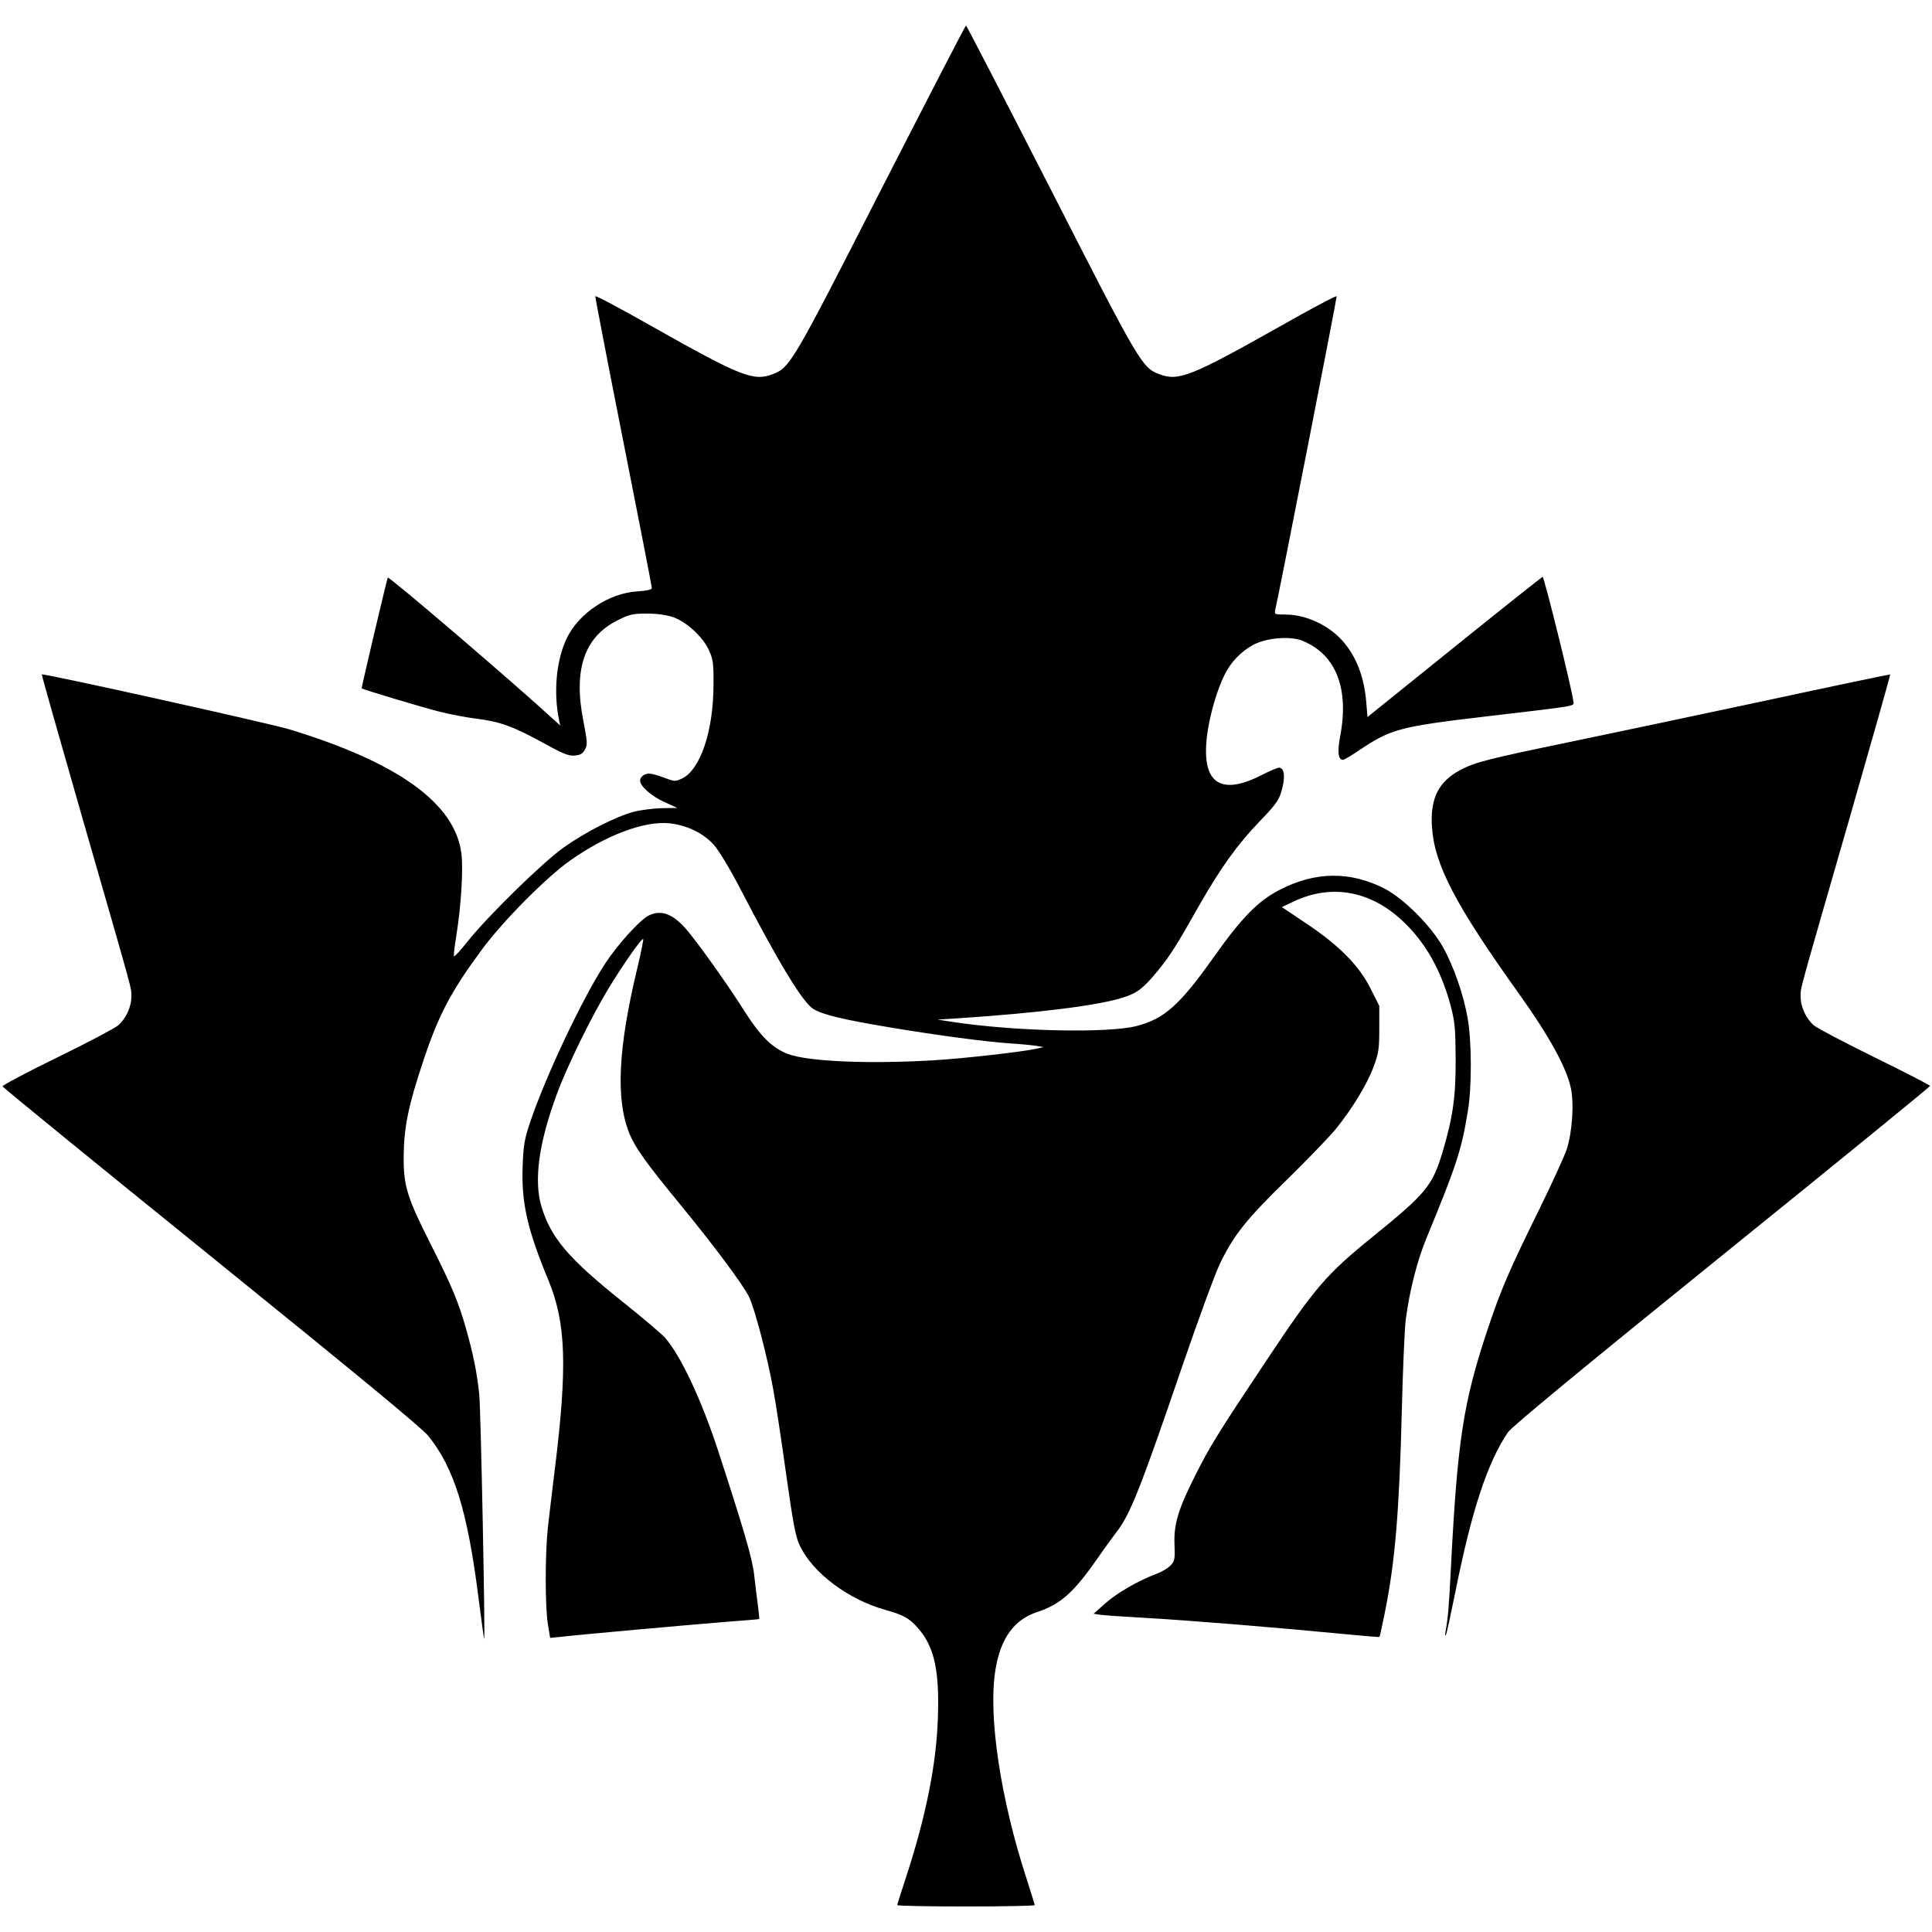 <svg version="1" xmlns="http://www.w3.org/2000/svg" width="1312" height="1312" viewBox="0 0 984 984"><path d="M449 96.1c-45.4 89-46.6 91.1-55.5 94.5-9.8 3.7-16.1 1.2-61.5-24.4-15.7-8.9-28.6-15.8-28.8-15.3-.1.4 6.3 33.7 14.3 74.1 8 40.3 14.5 73.9 14.5 74.5 0 .8-2.6 1.4-7.4 1.7-14.4.9-29.7 11-35.9 23.8-5.3 10.9-6.9 27.3-4 41.5l.6 3-3.4-3.1c-20.9-19.2-84-73.2-84.4-72.2-.9 2.7-13.5 56.1-13.3 56.4.7.6 30.4 9.5 39.4 11.8 5.4 1.4 13.9 3 18.8 3.6 12.1 1.5 18.8 3.9 33.8 12.1 10.5 5.8 13.3 7 16.5 6.7 2.8-.2 4.1-.9 5.2-3 1.4-2.4 1.3-3.8-.8-14.7-5.2-26.3.6-42.9 17.7-51.3 5.8-2.9 7.6-3.3 14.7-3.3 5.2 0 9.9.7 13.3 1.8 7 2.5 15.2 10.1 18.3 16.9 2.1 4.7 2.4 6.7 2.3 17.8-.1 23.5-6.7 43-16 47.5-3.5 1.6-3.8 1.6-9.1-.4-3-1.2-6.5-2.1-7.7-2.1-2.4 0-4.6 1.7-4.6 3.6 0 2.8 5.8 7.9 12.2 10.8l6.8 3.1-7.7.1c-4.3.1-10.7.9-14.3 1.8-9.2 2.4-24.9 10.4-36 18.3-10.8 7.7-38.9 35.2-49 48-3.6 4.5-6.6 7.8-6.8 7.3-.2-.5.4-5.5 1.3-11 2.4-15.1 3.5-33.6 2.5-41.3-3.2-25.4-32-46.3-87.5-63.2-9.8-3-125.4-28.7-126.2-28-.2.1 9.2 33.2 20.8 73.6 26.5 92 24.8 85.7 24.8 90.4.1 5.2-2.8 11.4-6.8 14.8-1.8 1.5-15.8 8.9-31.2 16.4-15.4 7.5-27.8 14.1-27.6 14.6.2.6 48 39.6 106.3 86.7 75 60.7 107.3 87.3 110.6 91.4 13.1 16.3 19.9 38.1 25.5 82.3 1.5 11.7 2.8 21.2 2.9 21 .6-.8-1.7-116.3-2.5-124.5-1.2-11.2-2.9-19.9-6.8-33.7-3.7-13.1-7.3-21.8-17.8-42.5-12.4-24.6-14-30-13.9-45.5.2-14.6 2.4-25.5 10-48.2 7.8-23.5 14.1-35.4 30.3-57.3 10.6-14.2 32.6-36.4 44.6-44.8 18.2-12.8 37.4-20.1 50.3-18.9 8.8.9 17.3 4.9 22.7 10.9 2.5 2.8 8 11.8 13.1 21.6 20.3 39.1 32.2 58.7 37.7 62.1 4.8 2.9 14.5 5.3 39.7 9.5 24.1 4 48 7.2 61.5 8.1 5 .3 10.6.9 12.5 1.2l3.5.6-3.5.8c-7.1 1.6-36 4.9-52 5.9-33.1 2-64.4.7-74.7-3.2-7.8-2.9-13.9-8.9-22-21.6-8.8-14-24.7-36.2-30.2-42.4-6.8-7.6-12.7-9.6-18.9-6.4-4.5 2.4-15.6 14.6-22 24.4-11.4 17.4-30 56.7-38 80.2-3.1 9.2-3.6 12-4 23-.7 18.6 2.4 32.2 13.1 58 9 21.7 9.8 44 3.2 97-1.3 10.7-2.9 24-3.5 29.4-1.4 13.4-1.4 40.7.1 49.1l1.1 6.7 5.2-.5c8-1 69.5-6.5 86.1-7.8 8.3-.6 15.1-1.2 15.2-1.3.1-.1-.2-3.3-.7-7.1-.5-3.9-1.4-10.8-1.9-15.5-.9-8.2-5.3-23.1-18.3-63-8.5-26-19.1-48.6-27.1-57.7-1.7-1.9-11.7-10.4-22.1-18.7-27-21.6-35.9-32-40.8-48-4-13.3-1.4-32.4 7.8-57.3 5-13.8 17.7-39.6 26.3-53.8 7.4-12.2 17-25.9 17.7-25.2.2.2-1.1 6.9-3 14.8-9.8 40.7-11.1 66.9-4 84.3 2.9 7.1 8.4 14.8 25.8 36 17.5 21.3 32.1 41 35.1 47.1 2.9 5.9 9.5 31.1 12.4 47.5 1.2 6.3 4.1 25.6 6.5 42.8 3.7 26.2 4.9 32.3 7.1 36.7 6.6 13.7 24.8 27.3 43.3 32.4 9.3 2.6 12.3 4.2 16.9 9.5 8.1 9.2 10.8 21.4 10 45-.7 23.8-6 50.4-16.2 81.6-2.5 7.5-4.5 14-4.5 14.3 0 .4 15.8.7 35 .7 19.3 0 35-.3 35-.7 0-.3-1.8-6.2-4-13-13.5-41.3-19.8-83.6-16-106.8 2.6-16 9.4-25.5 21.1-29.4 12.2-4 18.9-10.1 31.4-28.1 3.2-4.7 7.5-10.5 9.4-13 6.8-8.9 12.1-22.2 33.2-84 8.2-23.9 16.9-47.6 19.3-52.5 7-14.5 13.5-22.6 33.9-42.5 10.4-10.2 21.6-21.8 24.9-25.8 8.4-10.3 16.1-22.9 19.4-31.9 2.6-6.9 2.9-9.1 2.9-19.4v-11.6l-4.4-8.7c-5.7-11.6-16.1-22.2-33-33.4l-12.2-8.2 6.3-3c18.9-8.8 38.5-5.4 54.8 9.7 11.8 10.9 19.9 25.2 24.8 43.3 2.2 8.4 2.5 11.6 2.6 27 .1 19.3-1.3 29.6-6.6 47.5-5.2 17.4-8.3 21.2-35.4 43.2-24 19.4-29.6 26-54.5 63.4-25 37.5-28.7 43.6-36.3 58.7-8.5 16.9-10.8 24.5-10.4 34.7.3 7.6.1 8.6-2 10.8-1.3 1.4-4.5 3.3-7 4.2-9.1 3.4-19.8 9.5-26 14.9l-6.2 5.5 3.2.5c1.8.3 12.1 1 22.8 1.6 21.8 1.2 68 5 98.9 8 11.2 1.1 20.5 1.9 20.7 1.7.2-.1 1.4-5.9 2.8-12.7 5.2-25.8 7.3-51.4 8.6-103 .5-20.6 1.4-41.3 2-46 1.9-14.5 5.7-29.6 10.5-41.3 15.3-37.1 17.9-45 21.1-64.7 2.1-12.5 2-35.8-.1-47.5-2.1-12-7.2-26.6-12.6-36.2-6.1-10.8-19.9-24.6-29.5-29.6-17.6-9.1-35.6-8.9-53.8.6-11 5.7-19.3 14.2-34 35-16.9 23.8-24.8 30.7-38.8 34.3-14.7 3.7-61.5 2.7-92.8-2l-8.5-1.3 11-.7c40.8-2.7 71.8-6.6 84-10.7 6.9-2.2 10.1-4.8 17.4-13.7 6.3-7.8 9.2-12.4 20.4-32.2 11.4-20 19.7-31.6 31.3-43.7 7.6-7.8 9.7-10.7 10.9-14.7 2.3-7.5 1.8-12.6-1.1-12.6-.8 0-5.1 1.8-9.5 4.1-21 10.5-30.3 3.2-27-21.3 1.3-9.8 5.1-22.8 8.8-30.1 3.3-6.6 8.3-11.8 14.5-15.2 6.8-3.7 19-4.7 25.3-2.1 17.1 7.1 23.8 24.4 19 49.1-1.4 7.7-.9 11.5 1.6 11.5.5 0 4.2-2.2 8.2-4.9 16.1-10.8 20.6-12 63.7-17.1 50-5.9 45.5-5.1 45.3-8-.4-4.9-14.8-63.2-15.6-63.2-.4.1-20.7 16.2-45 35.8l-44.2 35.6-.6-7.3c-1.1-13.2-5-23.4-12.1-31.5-7.1-8-18.7-13.4-29-13.4-5.5 0-5.8-.1-5.3-2.3 1.9-8 31.5-159.2 31.3-159.8-.2-.5-13.1 6.4-28.8 15.3-45.3 25.5-51.7 28.1-61.5 24.4-8.9-3.4-10.1-5.5-55.5-94.5C511.6 50.4 492.3 13 492 13c-.3 0-19.6 37.4-43 83.1z"/><path d="M898.5 357c-35.2 7.5-79.7 16.9-99 20.9-42 8.7-48.2 10.3-55.8 14.3-11 5.9-15.3 14.4-14.4 28.7 1.2 19.4 11.8 39.8 44.6 85.6 14.9 20.9 23.8 36.9 26.1 47.4 1.8 7.8.8 23-2.1 31.6-1.3 3.8-7.7 17.8-14.2 31-14.7 29.8-19.3 40.3-26.1 60.8-12.3 36.8-15.3 56.5-18.6 120.7-1 20-1.5 26.3-2.7 32.5-.3 1.6-.3 2.8 0 2.5.4-.3 2.4-9.8 4.7-21 8.4-42.3 16.6-67.3 27.1-82.6 1.8-2.7 39.6-33.9 108.9-89.9 58.3-47.1 106-86 106-86.4 0-.4-12.6-6.9-27.9-14.4-15.4-7.6-29.4-14.9-31.2-16.4-4-3.4-6.9-9.6-6.8-14.8 0-4.7-1.7 1.6 24.8-90.4 11.6-40.4 21-73.5 20.8-73.6-.1-.1-29 5.9-64.2 13.5z"/></svg>